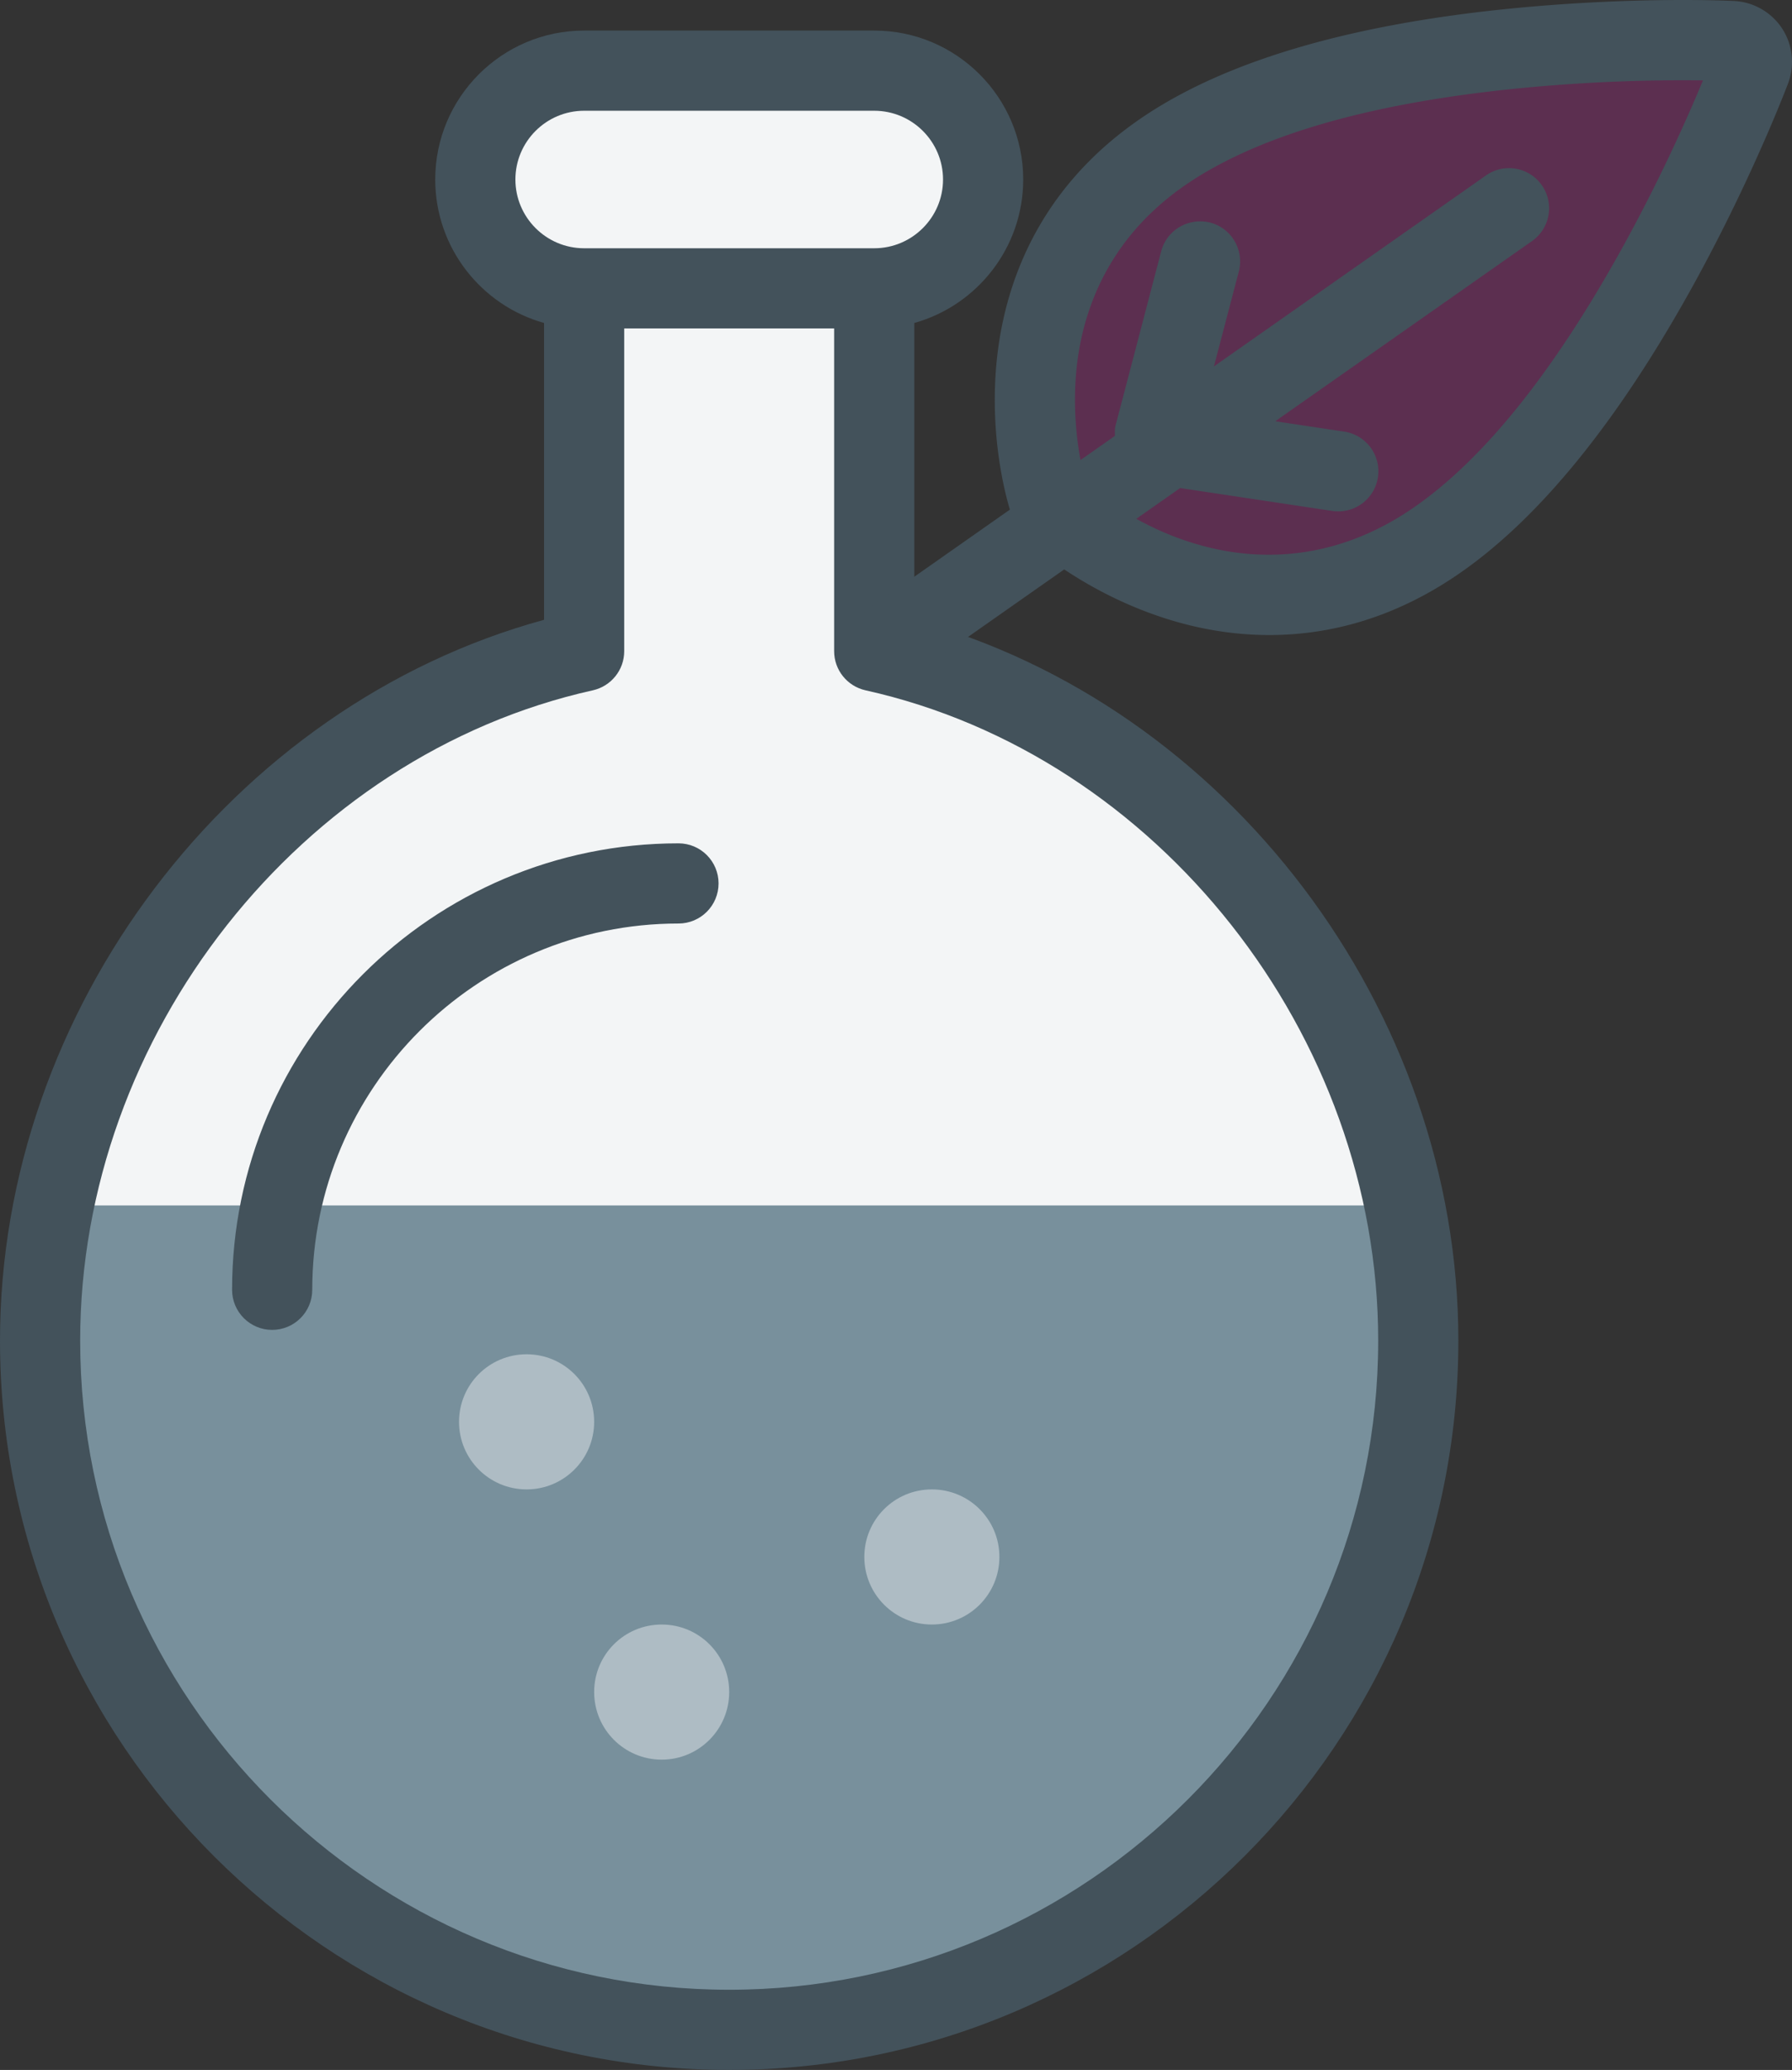 <svg xmlns="http://www.w3.org/2000/svg" viewBox="0 0 874.633 1010"><rect x="0" y="0" width="874.633" height="1010" fill="#333333" stroke="none"/><path fill="#F3F5F6" d="M285.102 34.477c-29.345 0-53.112 23.805-53.112 53.112 0 29.306 23.767 53.111 53.112 53.111v177.026C125.787 353.146 19.563 505.45 19.563 654.115c0 185.736 150.566 336.321 336.341 336.321 185.776 0 336.322-150.585 336.322-336.321 0-148.665-106.184-300.969-265.538-336.39V140.7c29.402 0 53.15-23.805 53.15-53.111 0-29.307-23.748-53.112-53.15-53.112H285.102"/><path fill="#78909C" d="M19.563 588.164C5.655 833.872 170.13 990.436 355.904 990.436c185.776 0 342.034-160.69 336.322-402.272"/><path d="M454.81 726.732c18.245 0 32.976 14.73 32.976 32.955 0 18.189-14.73 32.976-32.976 32.976-18.226 0-32.956-14.787-32.956-32.976 0-18.225 14.73-32.955 32.956-32.955zm-131.842 65.931c18.207 0 32.936 14.73 32.936 32.936 0 18.207-14.73 32.995-32.936 32.995-18.264 0-32.975-14.788-32.975-32.995 0-18.207 14.71-32.936 32.975-32.936zM257.017 660.8c18.227 0 32.976 14.731 32.976 32.976 0 18.189-14.75 32.956-32.976 32.956-18.245 0-32.975-14.767-32.975-32.956 0-18.245 14.73-32.975 32.975-32.975z" fill="#AEBCC4"/><g fill="#43525B"><path d="M446.251 302.423V157.589c30.625-8.559 53.15-36.7 53.15-70 0-40.082-32.612-72.675-72.713-72.675H285.102c-40.082 0-72.675 32.593-72.675 72.675 0 33.3 22.506 61.441 53.111 70v144.834C113.1 344.072 0 492.44 0 654.115 0 850.359 159.66 1010 355.904 1010c196.245 0 355.885-159.64 355.885-355.885 0-161.694-113.1-310.043-265.538-351.692zM251.554 87.589c0-18.494 15.054-33.549 33.548-33.549h141.586c18.513 0 33.586 15.055 33.586 33.549 0 18.493-15.073 33.548-33.586 33.548H285.102c-18.494 0-33.548-15.055-33.548-33.548zm104.35 883.284c-174.676 0-316.777-142.102-316.777-316.758 0-149.162 107.579-285.57 250.216-317.284 8.96-2.007 15.322-9.935 15.322-19.105V160.263h102.46v157.463c0 9.17 6.361 17.099 15.322 19.105 142.636 31.695 250.216 168.103 250.216 317.284 0 174.656-142.102 316.758-316.759 316.758z"/><path d="M331.144 411.493c-120.13 0-217.871 97.72-217.871 217.843 0 10.812 8.75 19.562 19.563 19.562 10.813 0 19.563-8.75 19.563-19.562 0-98.543 80.183-178.717 178.745-178.717 10.814 0 19.564-8.75 19.564-19.563 0-10.813-8.75-19.563-19.564-19.563z"/></g><path fill="#5c2f50" d="M742.912 23.282c56.186-5.273 100.625-3.344 102.497-3.248 3.228.153 6.228 1.853 7.986 4.547a10.137 10.137 0 0 1 1.031 9.17c-.65 1.758-16.41 43.368-43.444 92.888-36.644 67.096-74.661 113.98-113.024 139.236-49.482 32.612-96.67 26.633-127.449 15.82-32.975-11.502-54.239-30.53-55.118-31.352-.648-.592-1.222-1.204-1.68-1.93-.478-.688-.841-1.49-1.109-2.292-.42-1.147-9.514-28.199-7.088-63.027 2.255-32.574 15.323-78.234 64.824-110.847 38.381-25.275 96.44-41.763 172.574-48.965z"/><path fill="#43525B" d="M869.787 13.882C864.59 5.953 855.84.948 846.403.49c-1.91-.095-45.947-2.254-105.325 3.325-79.324 7.489-140.402 25.027-181.497 52.099-56.187 37.006-71.032 88.856-73.592 125.825-2.235 32.363 4.242 58.002 6.916 66.924L423.21 297.57c-8.846 6.21-10.986 18.398-4.777 27.244 3.802 5.425 9.858 8.33 16.03 8.33a19.41 19.41 0 0 0 11.214-3.554l73.744-51.755c10.72 7.145 25.946 15.8 44.61 22.314 18.302 6.439 36.988 9.706 55.52 9.706 31.35 0 61.345-9.304 89.161-27.645 41.019-26.995 81.215-76.19 119.444-146.19 28.103-51.488 44.457-95.066 44.591-95.39 3.325-8.904 2.198-18.934-2.961-26.748zm-75.98 103.377c-35.115 64.326-70.994 108.82-106.625 132.281-34.082 22.487-72.369 26.996-110.234 13.68-8.54-2.98-15.8-6.515-22.354-10.05l21.399-15.035 74.279 11.176c.974.134 1.968.21 2.923.21 9.534 0 17.863-6.954 19.335-16.659 1.603-10.68-5.751-20.652-16.45-22.257l-33.644-5.063 125.309-87.92c8.845-6.21 10.986-18.399 4.776-27.244-6.19-8.845-18.379-11.004-27.243-4.776l-132.78 93.174 12.132-46.272c2.732-10.45-3.514-21.149-13.966-23.9-10.45-2.617-21.148 3.515-23.9 13.966l-22.314 85.15c-.44 1.681-.287 3.324-.287 4.967l-16.792 11.788c-1.834-9.935-3.458-24.053-2.332-40.025 1.95-28.16 13.26-67.669 56.054-95.868C616.8 65.064 671.86 49.646 744.746 42.77c37.79-3.573 69.598-3.783 86.43-3.535-6.553 15.8-19.43 45.164-37.369 78.025z"/></svg>